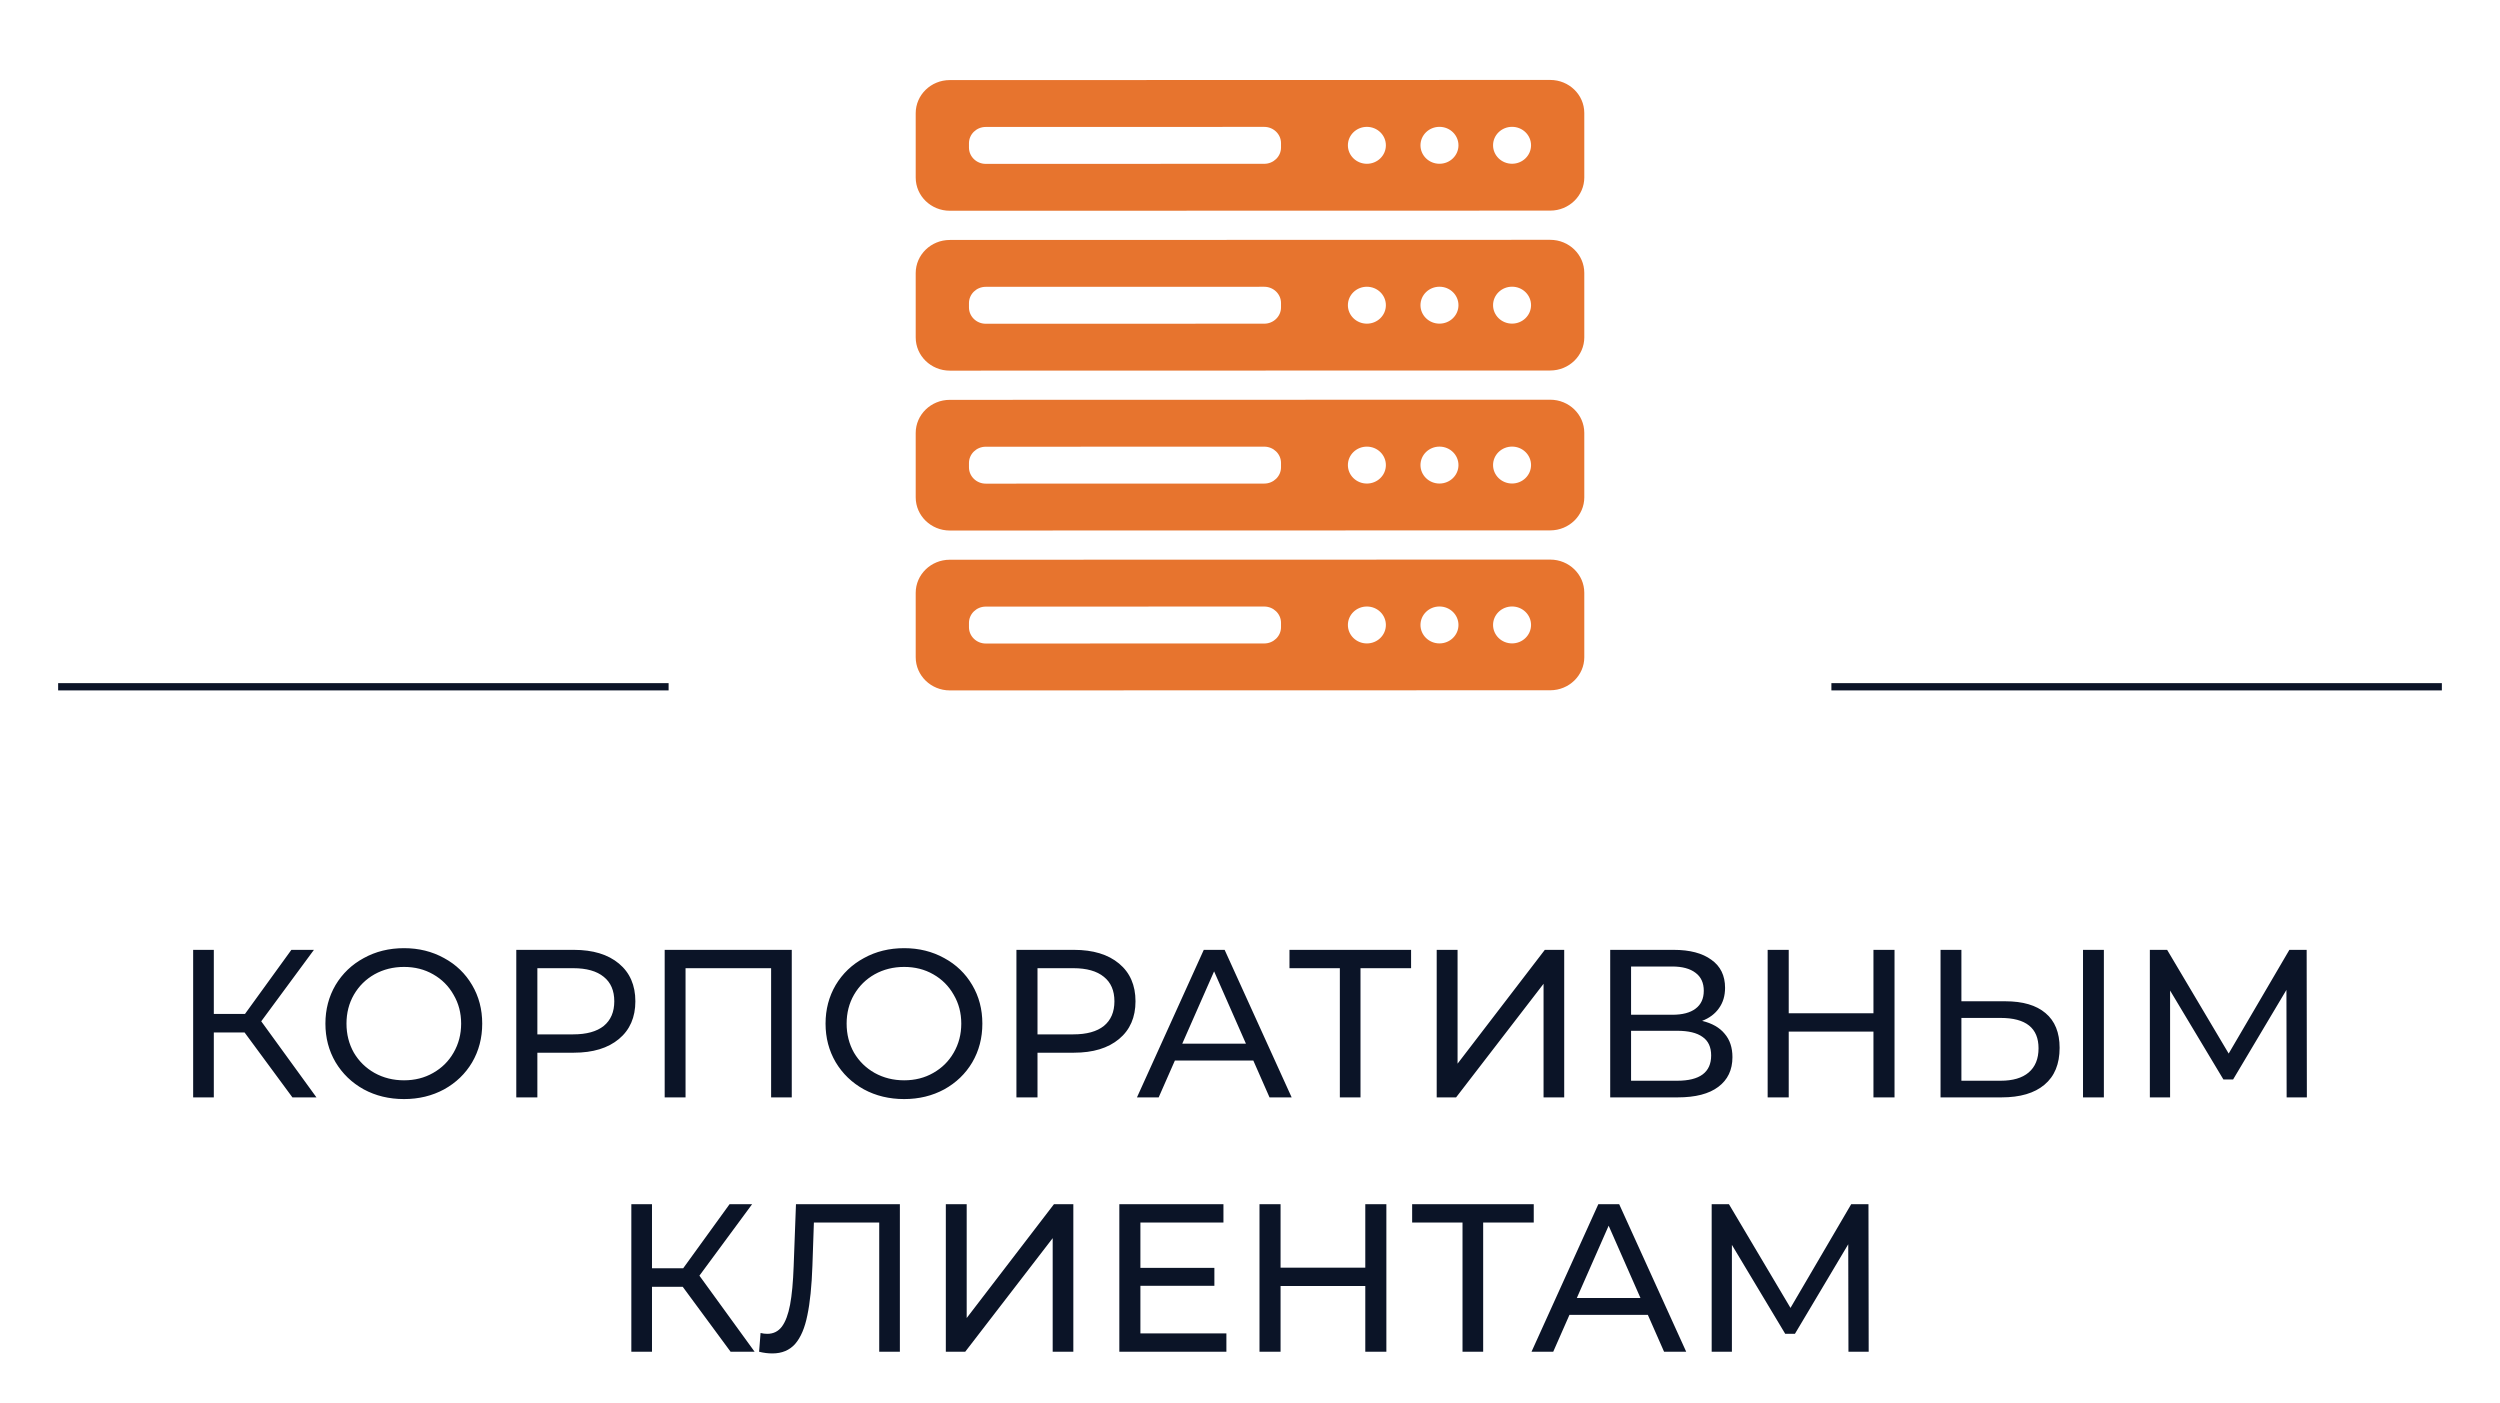<svg width="344" height="193" viewBox="0 0 344 193" fill="none" xmlns="http://www.w3.org/2000/svg">
<line x1="8" y1="94.5" x2="92" y2="94.5" stroke="#0B1427"/>
<path d="M130.694 29L213.31 28.981C215.9 28.98 218 26.939 218 24.421L217.998 15.558C217.998 13.04 215.898 10.999 213.306 11L130.69 11.019C128.1 11.02 126 13.061 126 15.579L126.002 24.441C126.003 26.959 128.103 29 130.694 29ZM208.059 17.452C209.502 17.452 210.672 18.589 210.672 19.992C210.672 21.395 209.502 22.532 208.059 22.532C206.616 22.532 205.445 21.395 205.445 19.992C205.445 18.589 206.616 17.452 208.059 17.452ZM198.071 17.453C199.515 17.453 200.685 18.591 200.685 19.994C200.685 21.397 199.515 22.534 198.071 22.534C196.628 22.534 195.458 21.397 195.458 19.994C195.458 18.591 196.628 17.453 198.071 17.453ZM188.083 17.456C189.527 17.456 190.697 18.593 190.697 19.996C190.697 21.399 189.527 22.537 188.083 22.537C186.64 22.537 185.47 21.399 185.47 19.996C185.47 18.593 186.64 17.456 188.083 17.456ZM133.33 19.708C133.33 18.477 134.366 17.469 135.634 17.469L173.964 17.46C175.232 17.46 176.268 18.467 176.268 19.698V20.301C176.268 21.532 175.232 22.539 173.965 22.54L135.635 22.549C134.367 22.549 133.33 21.542 133.33 20.31V19.708Z" fill="#E7742E"/>
<path d="M213.306 33L130.69 33.019C128.1 33.02 126 35.061 126 37.579L126.002 46.441C126.003 48.959 128.103 51 130.694 51L213.31 50.981C215.9 50.98 218 48.939 218 46.421L217.998 37.559C217.998 35.04 215.898 32.999 213.306 33ZM176.268 42.299C176.268 43.531 175.232 44.539 173.965 44.539L135.635 44.548C134.367 44.548 133.33 43.541 133.33 42.309V41.707C133.33 40.475 134.366 39.467 135.634 39.467L173.964 39.459C175.232 39.459 176.268 40.465 176.268 41.697V42.299ZM188.083 44.536C186.64 44.536 185.47 43.399 185.47 41.996C185.47 40.593 186.64 39.456 188.083 39.456C189.527 39.456 190.697 40.593 190.697 41.996C190.697 43.399 189.527 44.536 188.083 44.536ZM198.071 44.533C196.628 44.533 195.458 43.396 195.458 41.993C195.458 40.59 196.628 39.453 198.071 39.453C199.515 39.453 200.685 40.59 200.685 41.993C200.685 43.396 199.515 44.533 198.071 44.533ZM208.059 44.531C206.616 44.531 205.445 43.394 205.445 41.991C205.445 40.588 206.616 39.45 208.059 39.45C209.502 39.45 210.672 40.588 210.672 41.991C210.672 43.394 209.502 44.531 208.059 44.531Z" fill="#E7742E"/>
<path d="M213.306 55L130.69 55.019C128.1 55.02 126 57.061 126 59.579L126.002 68.441C126.003 70.959 128.103 73 130.694 73L213.31 72.981C215.9 72.98 218 70.939 218 68.421L217.998 59.559C217.998 57.041 215.898 55 213.306 55ZM176.268 64.301C176.268 65.531 175.232 66.539 173.965 66.54L135.635 66.549C134.367 66.549 133.33 65.542 133.33 64.31V63.708C133.33 62.477 134.366 61.469 135.634 61.469L173.964 61.46C175.232 61.46 176.268 62.467 176.268 63.699V64.301ZM188.083 66.537C186.64 66.537 185.47 65.4 185.47 63.996C185.47 62.593 186.64 61.456 188.083 61.456C189.527 61.456 190.697 62.593 190.697 63.996C190.697 65.4 189.527 66.537 188.083 66.537ZM198.071 66.535C196.628 66.535 195.458 65.398 195.458 63.995C195.458 62.592 196.628 61.454 198.071 61.454C199.515 61.454 200.685 62.592 200.685 63.995C200.685 65.398 199.515 66.535 198.071 66.535ZM208.059 66.532C206.616 66.532 205.445 65.395 205.445 63.992C205.445 62.589 206.616 61.452 208.059 61.452C209.502 61.452 210.672 62.589 210.672 63.992C210.672 65.395 209.502 66.532 208.059 66.532Z" fill="#E7742E"/>
<path d="M213.306 77L130.69 77.019C128.1 77.02 126 79.061 126 81.579L126.002 90.441C126.003 92.959 128.103 95 130.694 95L213.31 94.981C215.9 94.98 218 92.939 218 90.421L217.998 81.558C217.998 79.04 215.898 76.999 213.306 77ZM176.268 86.301C176.268 87.531 175.232 88.539 173.965 88.54L135.635 88.549C134.367 88.549 133.33 87.542 133.33 86.31V85.708C133.33 84.477 134.366 83.469 135.634 83.469L173.964 83.46C175.232 83.46 176.268 84.467 176.268 85.698V86.301ZM188.083 88.537C186.64 88.537 185.47 87.4 185.47 85.996C185.47 84.593 186.64 83.456 188.083 83.456C189.527 83.456 190.697 84.593 190.697 85.996C190.697 87.4 189.527 88.537 188.083 88.537ZM198.071 88.534C196.628 88.534 195.458 87.397 195.458 85.994C195.458 84.591 196.628 83.453 198.071 83.453C199.515 83.453 200.685 84.591 200.685 85.994C200.685 87.397 199.515 88.534 198.071 88.534ZM208.059 88.532C206.616 88.532 205.445 87.395 205.445 85.992C205.445 84.589 206.616 83.452 208.059 83.452C209.502 83.452 210.672 84.589 210.672 85.992C210.672 87.395 209.502 88.532 208.059 88.532Z" fill="#E7742E"/>
<line x1="252" y1="94.5" x2="336" y2="94.5" stroke="#0B1427"/>
<path d="M33.654 142.068H29.421V151H26.578V130.7H29.421V139.516H33.712L40.093 130.7H43.196L35.946 140.531L43.544 151H40.237L33.654 142.068ZM55.594 151.232C53.545 151.232 51.699 150.787 50.055 149.898C48.412 148.989 47.117 147.742 46.169 146.157C45.241 144.572 44.777 142.803 44.777 140.85C44.777 138.897 45.241 137.128 46.169 135.543C47.117 133.958 48.412 132.72 50.055 131.831C51.699 130.922 53.545 130.468 55.594 130.468C57.624 130.468 59.461 130.922 61.104 131.831C62.748 132.72 64.033 133.958 64.961 135.543C65.889 137.109 66.353 138.878 66.353 140.85C66.353 142.822 65.889 144.601 64.961 146.186C64.033 147.752 62.748 148.989 61.104 149.898C59.461 150.787 57.624 151.232 55.594 151.232ZM55.594 148.651C57.083 148.651 58.417 148.313 59.596 147.636C60.795 146.959 61.733 146.031 62.409 144.852C63.105 143.653 63.453 142.319 63.453 140.85C63.453 139.381 63.105 138.056 62.409 136.877C61.733 135.678 60.795 134.741 59.596 134.064C58.417 133.387 57.083 133.049 55.594 133.049C54.106 133.049 52.752 133.387 51.534 134.064C50.336 134.741 49.388 135.678 48.692 136.877C48.016 138.056 47.677 139.381 47.677 140.85C47.677 142.319 48.016 143.653 48.692 144.852C49.388 146.031 50.336 146.959 51.534 147.636C52.752 148.313 54.106 148.651 55.594 148.651ZM78.958 130.7C81.588 130.7 83.656 131.328 85.164 132.585C86.672 133.842 87.426 135.572 87.426 137.776C87.426 139.98 86.672 141.71 85.164 142.967C83.656 144.224 81.588 144.852 78.958 144.852H73.941V151H71.041V130.7H78.958ZM78.871 142.329C80.708 142.329 82.11 141.942 83.076 141.169C84.043 140.376 84.526 139.245 84.526 137.776C84.526 136.307 84.043 135.185 83.076 134.412C82.11 133.619 80.708 133.223 78.871 133.223H73.941V142.329H78.871ZM108.947 130.7V151H106.105V133.223H94.331V151H91.46V130.7H108.947ZM124.413 151.232C122.363 151.232 120.517 150.787 118.874 149.898C117.23 148.989 115.935 147.742 114.988 146.157C114.06 144.572 113.596 142.803 113.596 140.85C113.596 138.897 114.06 137.128 114.988 135.543C115.935 133.958 117.23 132.72 118.874 131.831C120.517 130.922 122.363 130.468 124.413 130.468C126.443 130.468 128.279 130.922 129.923 131.831C131.566 132.72 132.852 133.958 133.78 135.543C134.708 137.109 135.172 138.878 135.172 140.85C135.172 142.822 134.708 144.601 133.78 146.186C132.852 147.752 131.566 148.989 129.923 149.898C128.279 150.787 126.443 151.232 124.413 151.232ZM124.413 148.651C125.901 148.651 127.235 148.313 128.415 147.636C129.613 146.959 130.551 146.031 131.228 144.852C131.924 143.653 132.272 142.319 132.272 140.85C132.272 139.381 131.924 138.056 131.228 136.877C130.551 135.678 129.613 134.741 128.415 134.064C127.235 133.387 125.901 133.049 124.413 133.049C122.924 133.049 121.571 133.387 120.353 134.064C119.154 134.741 118.207 135.678 117.511 136.877C116.834 138.056 116.496 139.381 116.496 140.85C116.496 142.319 116.834 143.653 117.511 144.852C118.207 146.031 119.154 146.959 120.353 147.636C121.571 148.313 122.924 148.651 124.413 148.651ZM147.777 130.7C150.406 130.7 152.475 131.328 153.983 132.585C155.491 133.842 156.245 135.572 156.245 137.776C156.245 139.98 155.491 141.71 153.983 142.967C152.475 144.224 150.406 144.852 147.777 144.852H142.76V151H139.86V130.7H147.777ZM147.69 142.329C149.526 142.329 150.928 141.942 151.895 141.169C152.861 140.376 153.345 139.245 153.345 137.776C153.345 136.307 152.861 135.185 151.895 134.412C150.928 133.619 149.526 133.223 147.69 133.223H142.76V142.329H147.69ZM172.454 145.925H161.666L159.433 151H156.446L165.639 130.7H168.51L177.732 151H174.687L172.454 145.925ZM171.439 143.605L167.06 133.658L162.681 143.605H171.439ZM194.165 133.223H187.205V151H184.363V133.223H177.432V130.7H194.165V133.223ZM197.69 130.7H200.561V146.36L212.567 130.7H215.235V151H212.393V135.369L200.358 151H197.69V130.7ZM234.208 140.473C235.58 140.802 236.615 141.391 237.311 142.242C238.026 143.073 238.384 144.146 238.384 145.461C238.384 147.22 237.736 148.583 236.441 149.55C235.165 150.517 233.299 151 230.844 151H221.564V130.7H230.293C232.516 130.7 234.246 131.154 235.484 132.063C236.74 132.952 237.369 134.238 237.369 135.92C237.369 137.022 237.088 137.96 236.528 138.733C235.986 139.506 235.213 140.086 234.208 140.473ZM224.435 139.632H230.09C231.501 139.632 232.574 139.352 233.309 138.791C234.063 138.23 234.44 137.409 234.44 136.326C234.44 135.243 234.063 134.422 233.309 133.861C232.555 133.281 231.482 132.991 230.09 132.991H224.435V139.632ZM230.786 148.709C233.898 148.709 235.455 147.549 235.455 145.229C235.455 144.069 235.058 143.218 234.266 142.677C233.492 142.116 232.332 141.836 230.786 141.836H224.435V148.709H230.786ZM260.687 130.7V151H257.787V141.952H246.129V151H243.229V130.7H246.129V139.429H257.787V130.7H260.687ZM275.921 137.776C278.338 137.776 280.184 138.317 281.46 139.4C282.755 140.483 283.403 142.078 283.403 144.185C283.403 146.408 282.707 148.1 281.315 149.26C279.942 150.42 277.97 151 275.399 151H267.018V130.7H269.889V137.776H275.921ZM275.283 148.709C276.965 148.709 278.251 148.332 279.14 147.578C280.049 146.805 280.503 145.693 280.503 144.243C280.503 141.459 278.763 140.067 275.283 140.067H269.889V148.709H275.283ZM286.622 130.7H289.493V151H286.622V130.7ZM314.641 151L314.612 136.21L307.275 148.535H305.941L298.604 136.297V151H295.82V130.7H298.198L306.666 144.968L315.018 130.7H317.396L317.425 151H314.641ZM93.948 177.068H89.714V186H86.872V165.7H89.714V174.516H94.006L100.386 165.7H103.489L96.239 175.531L103.837 186H100.531L93.948 177.068ZM123.823 165.7V186H120.981V168.223H111.991L111.788 174.168C111.691 176.971 111.459 179.243 111.092 180.983C110.744 182.723 110.183 184.038 109.41 184.927C108.636 185.797 107.592 186.232 106.278 186.232C105.678 186.232 105.069 186.155 104.451 186L104.654 183.419C104.963 183.496 105.272 183.535 105.582 183.535C106.413 183.535 107.08 183.206 107.583 182.549C108.085 181.872 108.462 180.867 108.714 179.533C108.965 178.199 109.129 176.44 109.207 174.255L109.526 165.7H123.823ZM130.146 165.7H133.017V181.36L145.023 165.7H147.691V186H144.849V170.369L132.814 186H130.146V165.7ZM168.752 183.477V186H154.02V165.7H168.346V168.223H156.92V174.458H167.099V176.923H156.92V183.477H168.752ZM190.764 165.7V186H187.864V176.952H176.206V186H173.306V165.7H176.206V174.429H187.864V165.7H190.764ZM211.044 168.223H204.084V186H201.242V168.223H194.311V165.7H211.044V168.223ZM226.744 180.925H215.956L213.723 186H210.736L219.929 165.7H222.8L232.022 186H228.977L226.744 180.925ZM225.729 178.605L221.35 168.658L216.971 178.605H225.729ZM254.347 186L254.318 171.21L246.981 183.535H245.647L238.31 171.297V186H235.526V165.7H237.904L246.372 179.968L254.724 165.7H257.102L257.131 186H254.347Z" fill="#0B1427"/>
</svg>
